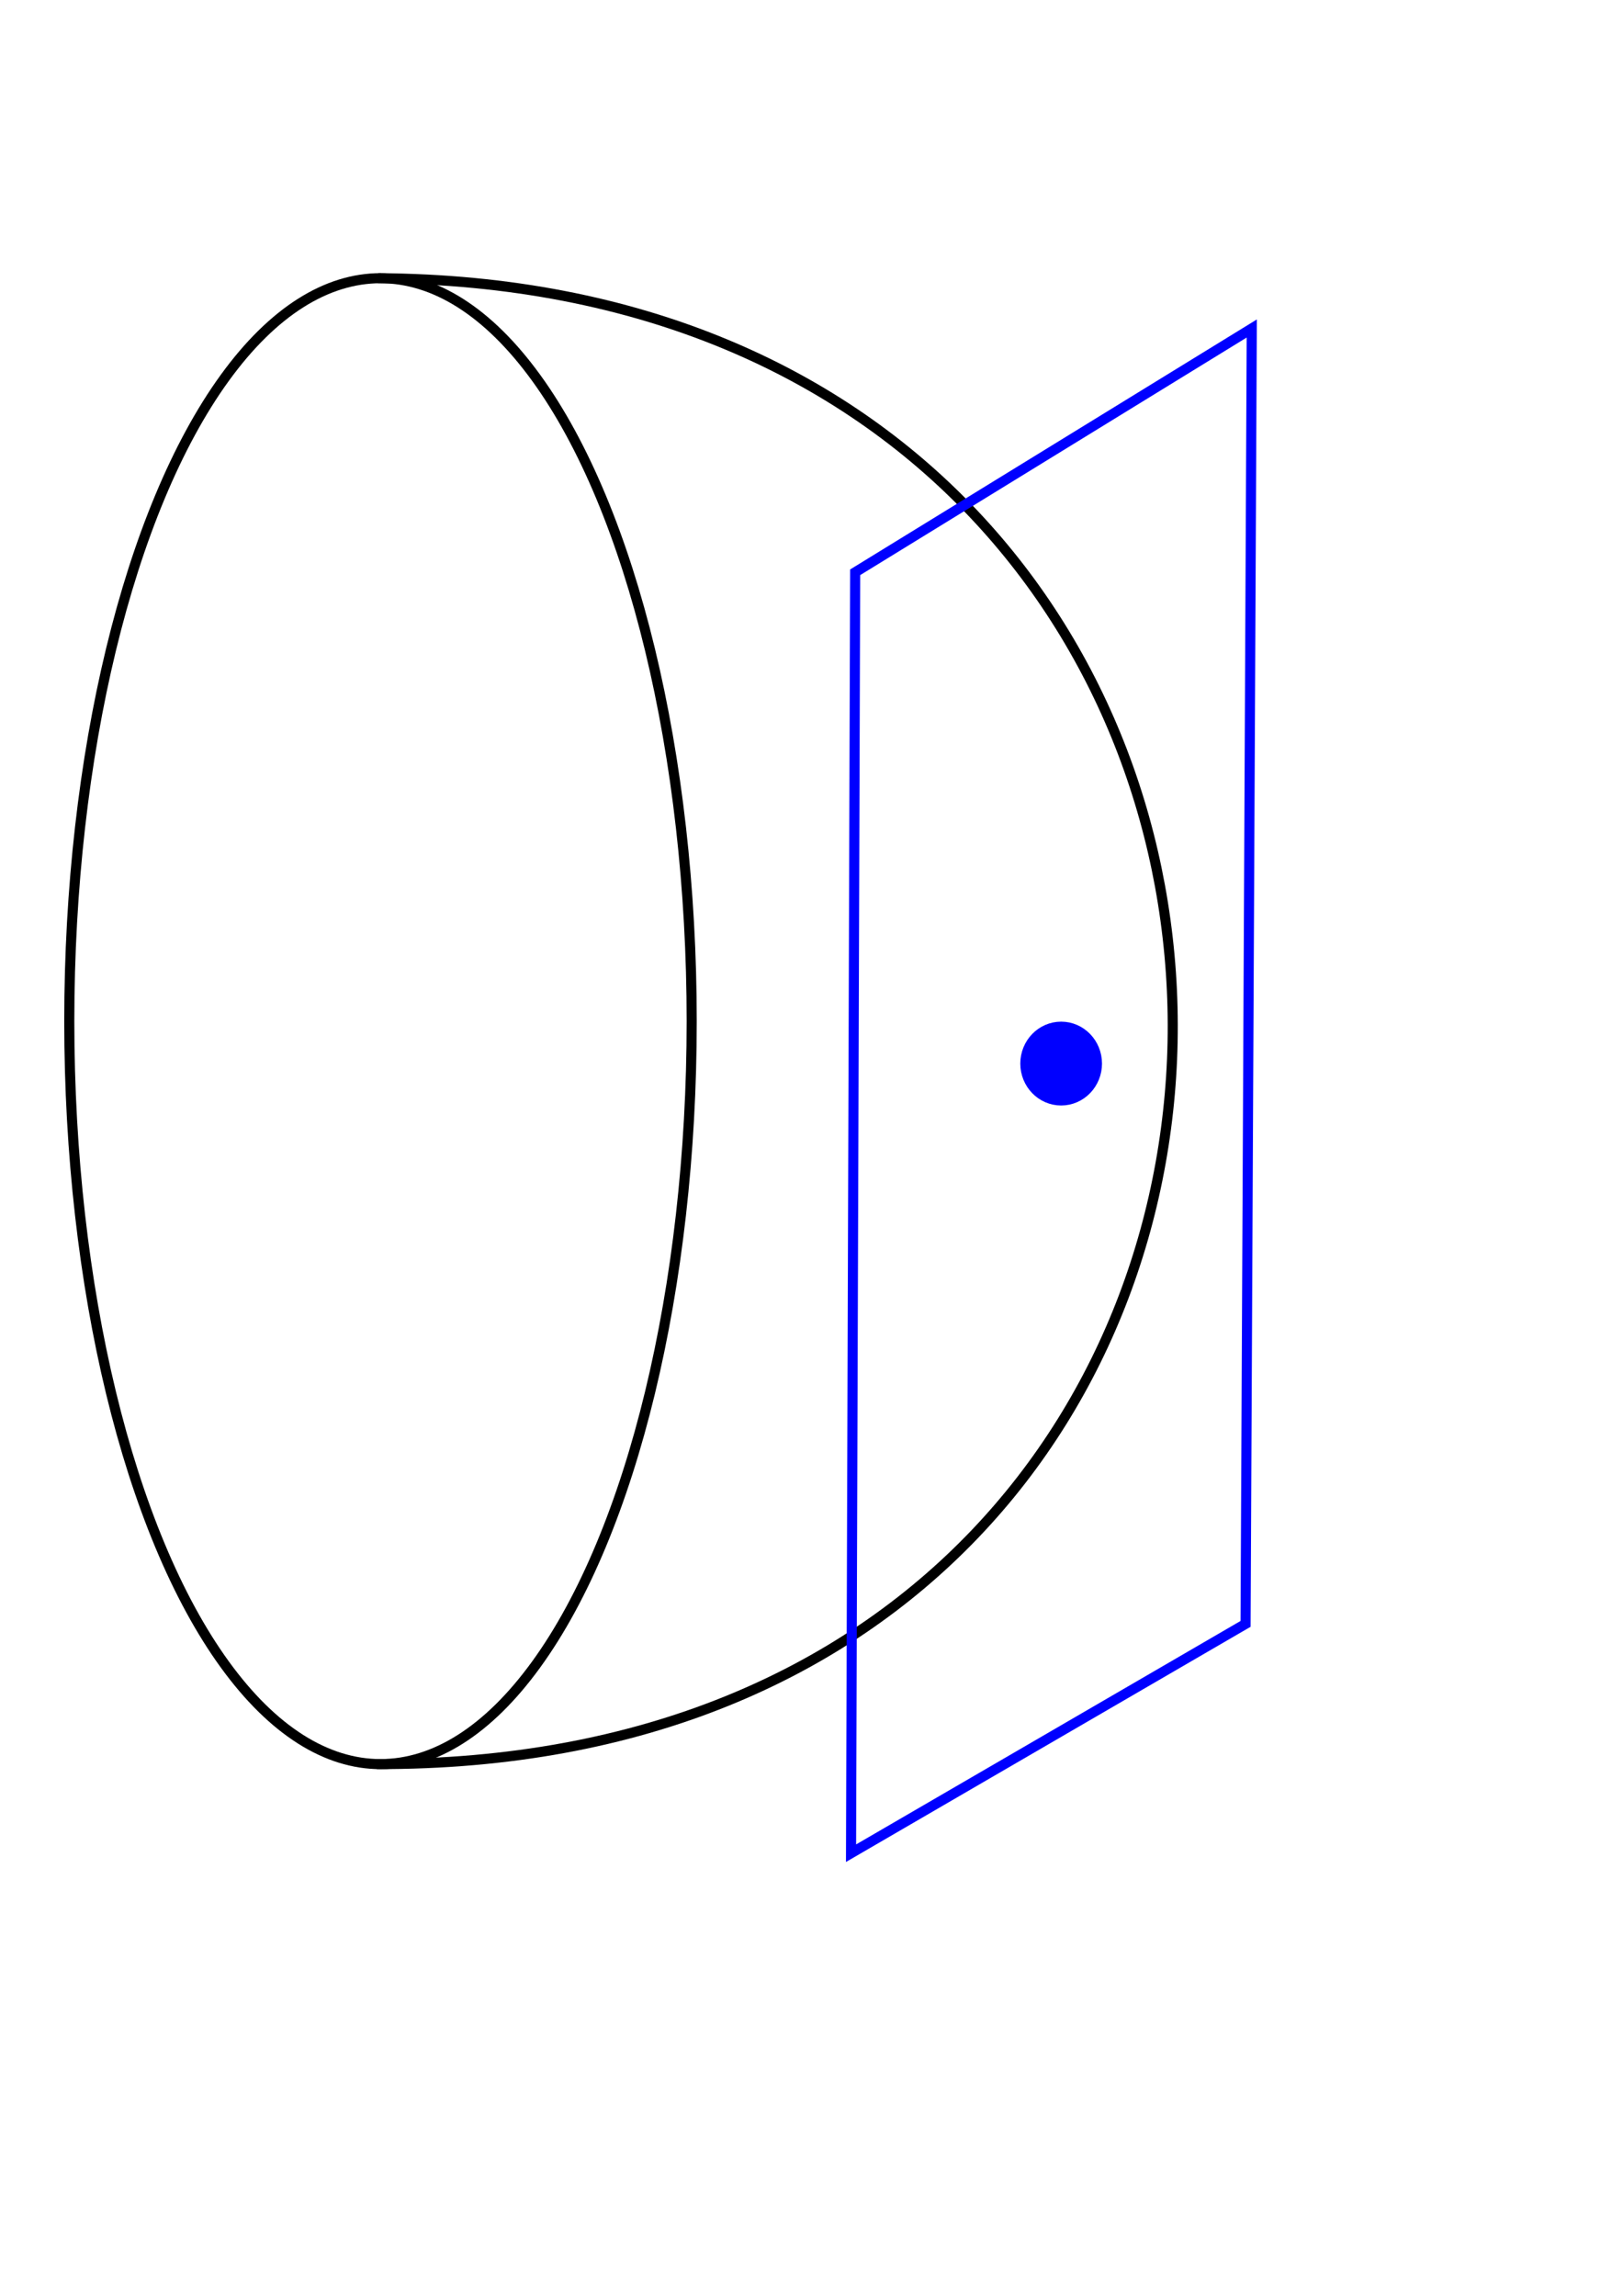 <?xml version="1.0" encoding="UTF-8" standalone="no"?>
<svg
   xmlns:dc="http://purl.org/dc/elements/1.1/"
   xmlns:cc="http://creativecommons.org/ns#"
   xmlns:rdf="http://www.w3.org/1999/02/22-rdf-syntax-ns#"
   xmlns:svg="http://www.w3.org/2000/svg"
   xmlns="http://www.w3.org/2000/svg"
   xmlns:sodipodi="http://sodipodi.sourceforge.net/DTD/sodipodi-0.dtd"
   xmlns:inkscape="http://www.inkscape.org/namespaces/inkscape"
   width="210mm"
   height="297mm"
   viewBox="0 0 210 297"
   version="1.1"
   id="svg8"
   inkscape:version="1.0.1 (3bc2e813f5, 2020-09-07)"
   sodipodi:docname="2_5_1.svg">
  <defs
     id="defs2" />
  <sodipodi:namedview
     id="base"
     pagecolor="#ffffff"
     bordercolor="#666666"
     borderopacity="1.0"
     inkscape:pageopacity="0.0"
     inkscape:pageshadow="2"
     inkscape:zoom="0.98994949"
     inkscape:cx="578.62663"
     inkscape:cy="601.15029"
     inkscape:document-units="mm"
     inkscape:current-layer="layer1"
     inkscape:document-rotation="0"
     showgrid="false"
     inkscape:object-paths="true"
     inkscape:window-width="2560"
     inkscape:window-height="1387"
     inkscape:window-x="8"
     inkscape:window-y="1912"
     inkscape:window-maximized="1" />
  <g
     inkscape:label="Layer 1"
     inkscape:groupmode="layer"
     id="layer1">
    <ellipse
       style="fill:none;fill-rule:evenodd;stroke:#000000;stroke-width:1.305;stroke-miterlimit:4;stroke-dasharray:none;stroke-opacity:1"
       id="path833"
       cx="49.231"
       cy="132.103"
       rx="40.267"
       ry="96.113" />
    <path
       style="fill:none;stroke:#000000;stroke-width:1.305;stroke-linecap:butt;stroke-linejoin:miter;stroke-opacity:1;stroke-miterlimit:4;stroke-dasharray:none"
       d="M 48.929,35.993 C 185.521,36.757 186.564,228.641 48.751,228.209"
       id="path837"
       sodipodi:nodetypes="cc" />
    <path
       style="fill:none;stroke:#0000ff;stroke-width:1.305;stroke-linecap:butt;stroke-linejoin:miter;stroke-opacity:1;stroke-miterlimit:4;stroke-dasharray:none"
       d="m 110.65,74.034 51.316,-31.538 -0.802,167.578 -51.048,29.667 z"
       id="path839" />
    <ellipse
       style="fill:#0000ff;fill-opacity:1;fill-rule:evenodd;stroke:#0000ff;stroke-width:2.24;stroke-opacity:1"
       id="path841"
       cx="137.302"
       cy="137.59"
       rx="4.165"
       ry="4.304" />
  </g>
</svg>
